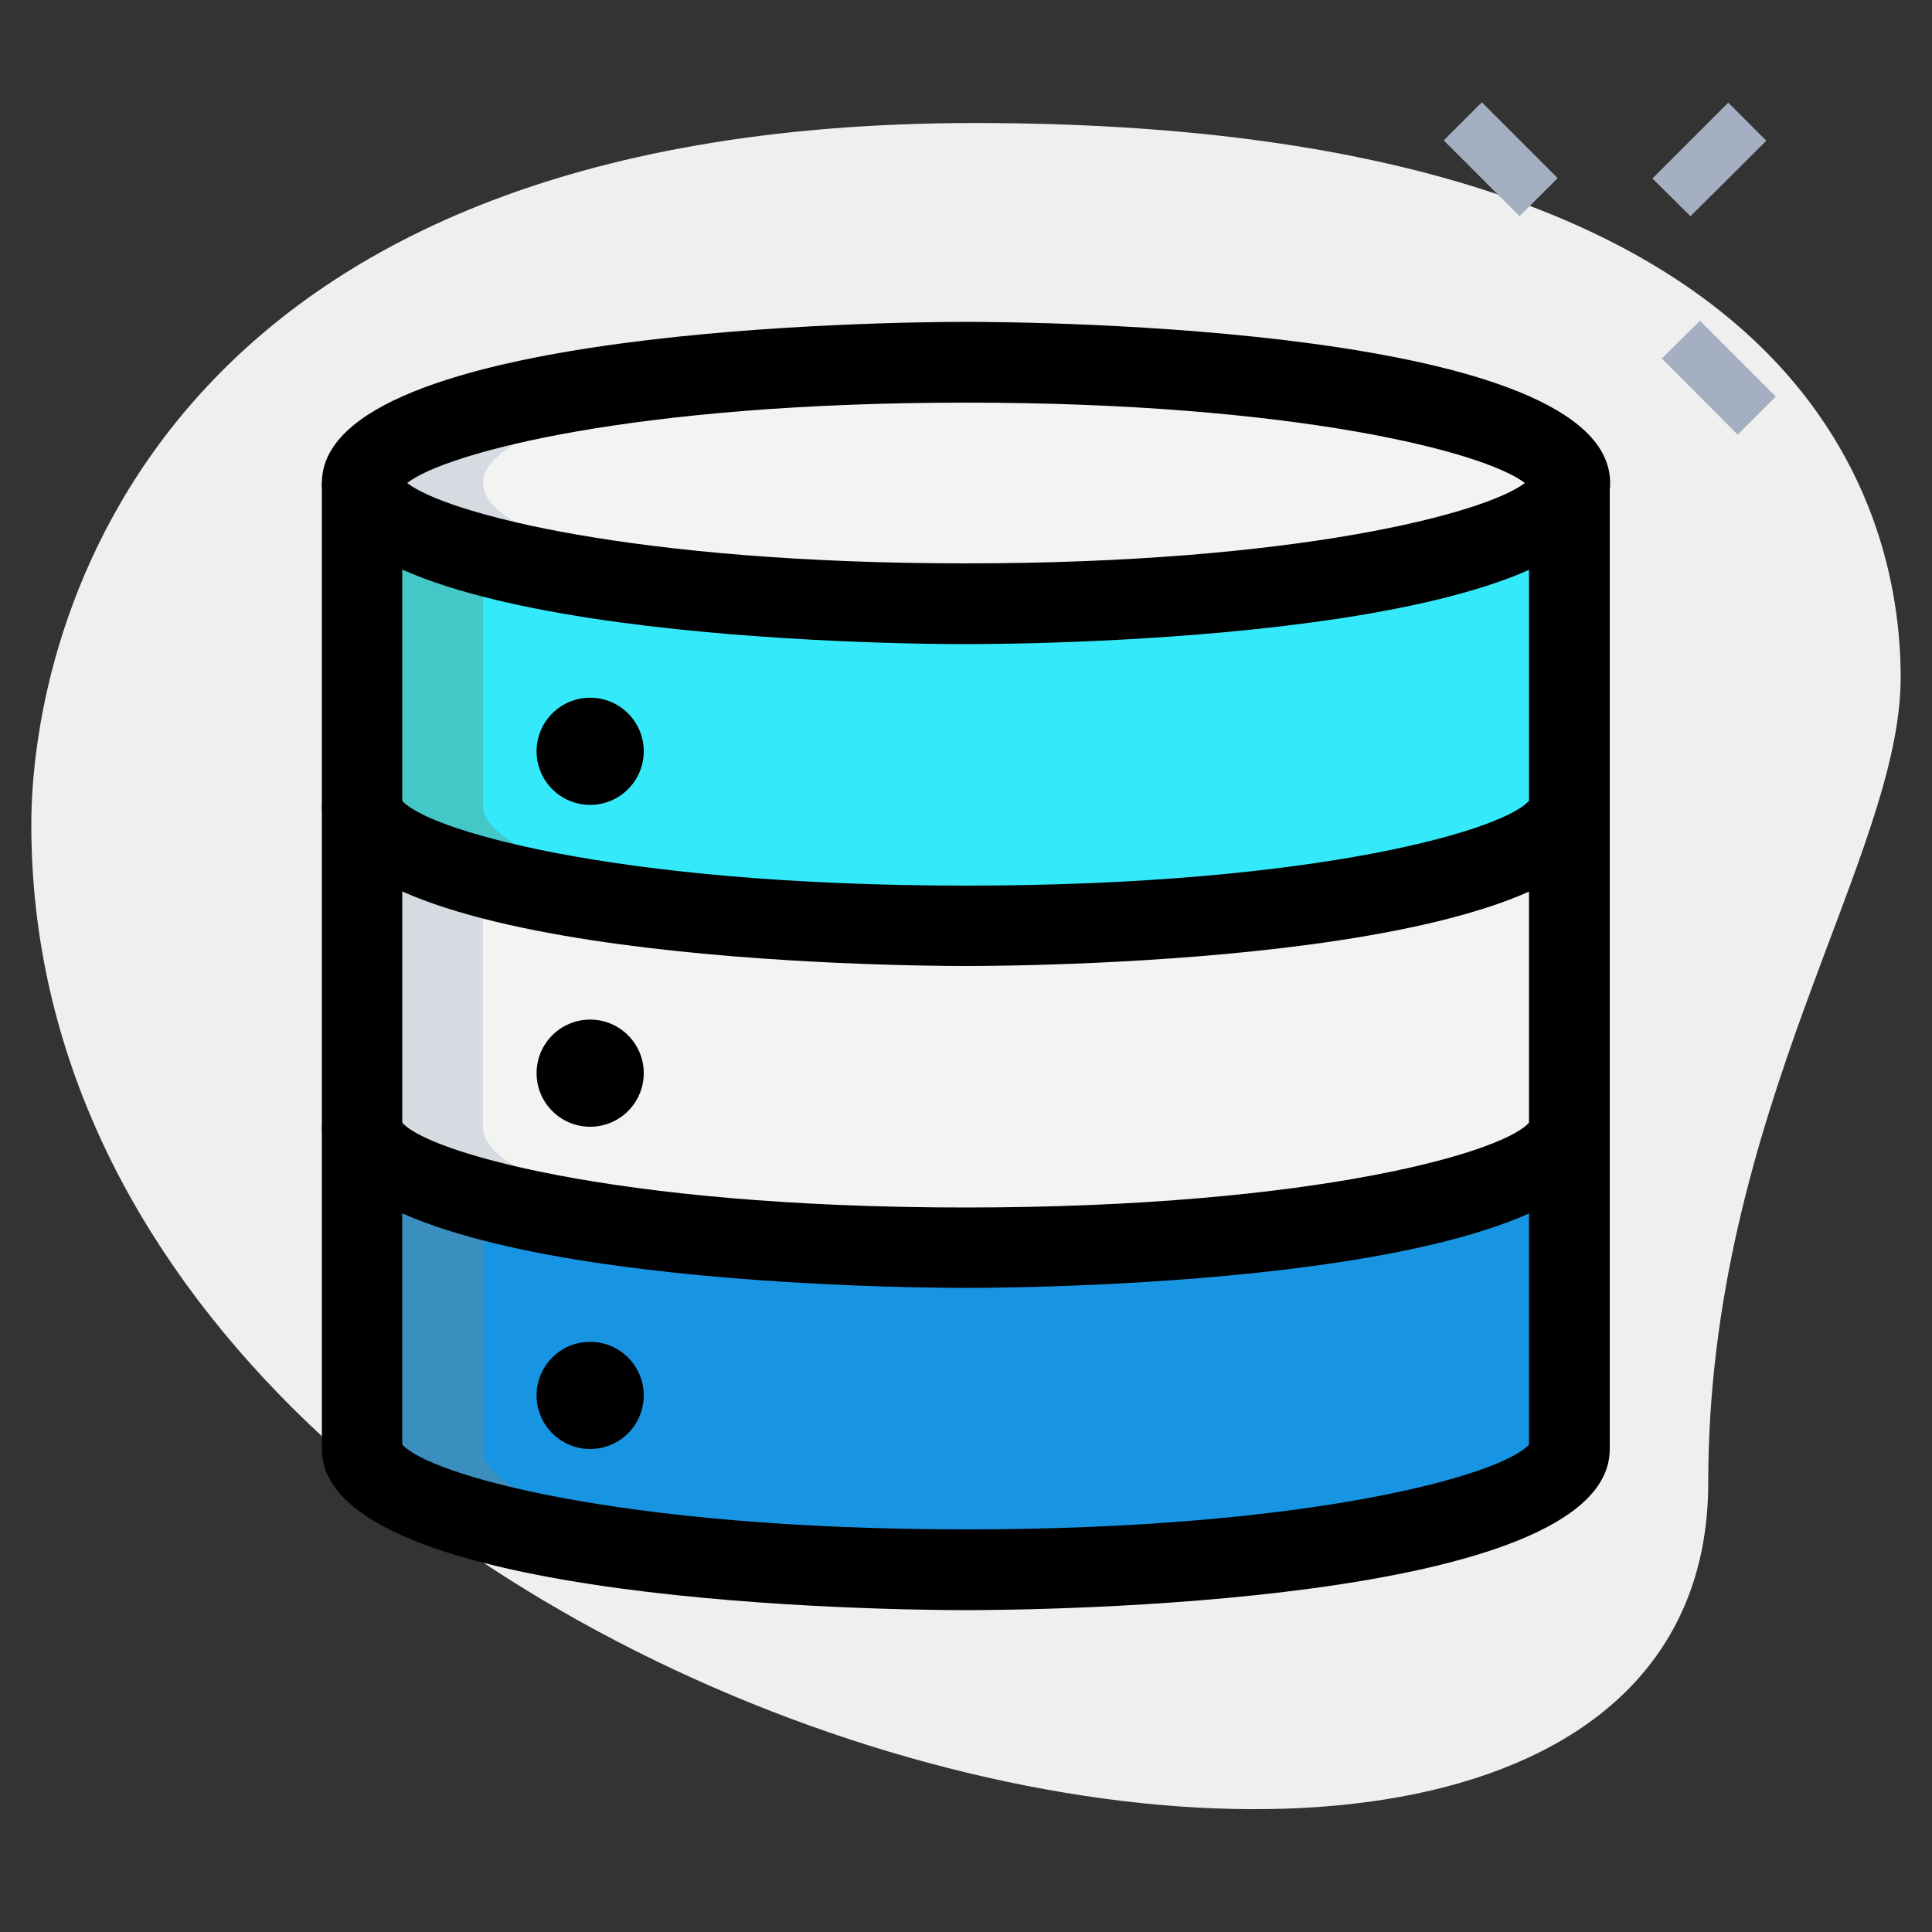 <?xml version="1.0" encoding="utf-8"?>
<!-- Generator: Adobe Illustrator 23.1.0, SVG Export Plug-In . SVG Version: 6.00 Build 0)  -->
<svg version="1.1" id="_x31__x2C_5" xmlns="http://www.w3.org/2000/svg" xmlns:xlink="http://www.w3.org/1999/xlink" x="0px"
	 y="0px" viewBox="0 0 512 512" style="enable-background:new 0 0 512 512;" xml:space="preserve">
<rect x="0" y="0" width="512" height="512" fill="#333333" stroke="none"/>
<style type="text/css">
	.st0{fill:#EFEFEF;}
	.st1{fill:#A4AFC1;}
	.st2{fill:#1795E3;}
	.st3{fill:#F3F3F1;}
	.st4{fill:#34E9FA;}
	.st5{fill:#D5DBE1;}
	.st6{fill:#3B8FBF;}
	.st7{fill:#44C7C7;}
</style>
<path class="st0" d="M452.7,392.9c0-98.4,51-165.9,51-213.3s-27.2-147-245.3-147S8.3,166.5,8.3,218.6
	C8.3,462.8,452.7,567.1,452.7,392.9z"/>
<g>
	<path class="st1" d="M382.6,37.2l10.1-10.1l20.1,20.1l-10.1,10.1L382.6,37.2z"/>
	<path class="st1" d="M440.4,95L450.5,85l20.1,20.1l-10.1,10.1L440.4,95z"/>
	<path class="st1" d="M437.9,47.3L458,27.2l10.1,10.1L448,57.3L437.9,47.3z"/>
</g>
<path class="st2" d="M416,384c0,17.7-71.6,32-160,32S96,401.7,96,384v-85.3h320V384z"/>
<path class="st3" d="M416,298.7c0,17.7-71.6,32-160,32s-160-14.3-160-32v-85.3h320V298.7z"/>
<path class="st4" d="M416,213.3c0,17.7-71.6,32-160,32S96,231,96,213.3V128h320V213.3z"/>
<ellipse class="st3" cx="256" cy="128" rx="160" ry="32"/>
<path class="st5" d="M128,298.7v-85.3H96v85.3c0,17.7,71.6,32,160,32c5.4,0,10.7-0.1,16-0.2C191.1,328.9,128,315.3,128,298.7z"/>
<path class="st5" d="M128,128c0-16.6,63.1-30.2,144-31.8c-5.3-0.1-10.6-0.2-16-0.2c-88.4,0-160,14.3-160,32s71.6,32,160,32
	c5.4,0,10.7-0.1,16-0.2C191.1,158.2,128,144.6,128,128z"/>
<path class="st6" d="M128,384v-76.5l-32-8.8V384c0,17.7,71.6,32,160,32c5.4,0,10.7-0.1,16-0.2C191.1,414.2,128,400.6,128,384z"/>
<path class="st7" d="M128,213.3v-64L96,128v85.3c0,17.7,71.6,32,160,32c5.4,0,10.7-0.1,16-0.2C191.1,243.6,128,229.9,128,213.3z"/>
<path d="M256,170.7c-17.5,0-170.7-1.2-170.7-42.7S238.5,85.3,256,85.3s170.7,1.2,170.7,42.7S273.5,170.7,256,170.7z M107.9,128
	c10.4,8.1,60.4,21.3,148.1,21.3s137.7-13.3,148.1-21.3c-10.4-8.1-60.4-21.3-148.1-21.3S118.3,119.9,107.9,128z"/>
<path d="M256,256c-17.5,0-170.7-1.2-170.7-42.7h21.3c0-0.9-0.3-1.5-0.4-1.6c5.1,7.8,55.7,23,149.7,23s144.6-15.2,149.7-23
	c-0.1,0.2-0.4,0.8-0.4,1.6h21.3C426.7,254.8,273.5,256,256,256z"/>
<path d="M256,341.3c-17.5,0-170.7-1.2-170.7-42.7h21.3c0-0.9-0.3-1.5-0.4-1.6c5.1,7.8,55.7,23,149.7,23s144.6-15.2,149.7-23
	c-0.1,0.2-0.4,0.8-0.4,1.6h21.3C426.7,340.1,273.5,341.3,256,341.3z"/>
<path d="M256,426.7c-17.5,0-170.7-1.2-170.7-42.7V128h21.3v254.8c6.8,7.9,57.3,22.5,149.3,22.5s142.5-14.6,149.3-22.5V128
	c0-5.9,4.8-10.7,10.7-10.7s10.7,4.8,10.7,10.7v256C426.7,425.5,273.5,426.7,256,426.7z"/>
<circle cx="156.4" cy="284.4" r="14.2"/>
<circle cx="156.4" cy="199.1" r="14.2"/>
<circle cx="156.4" cy="369.8" r="14.2"/>
</svg>
